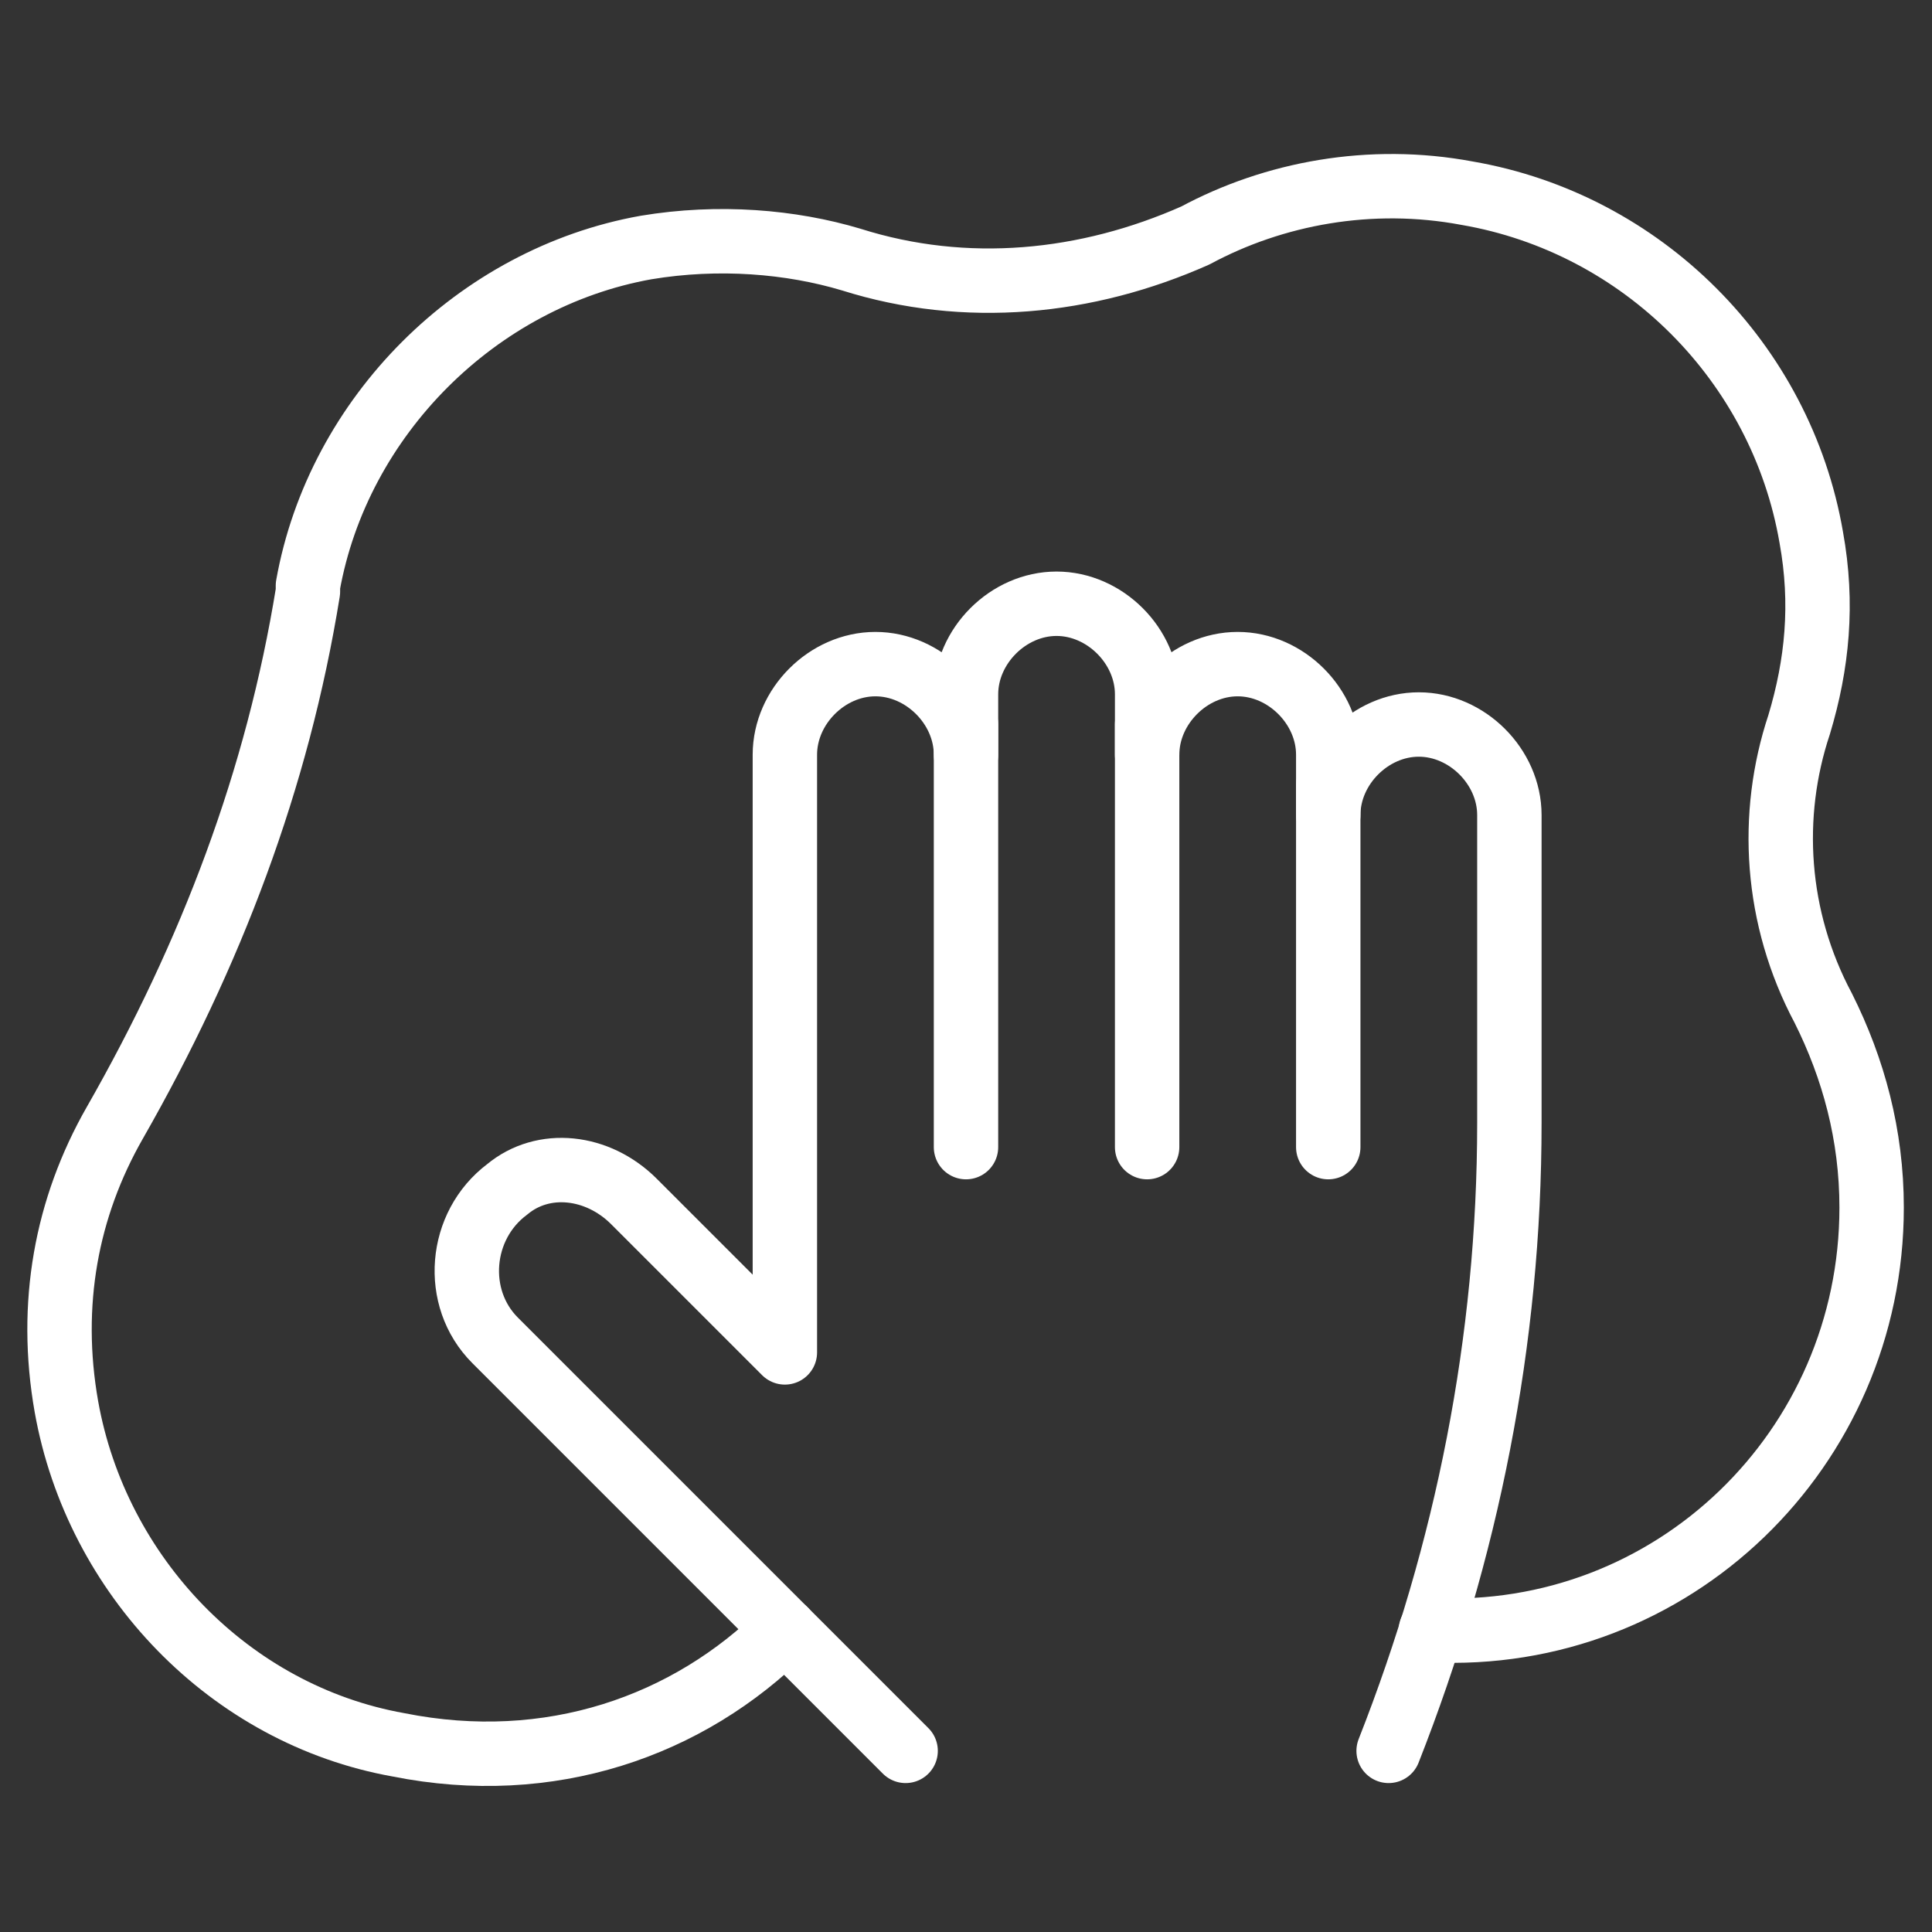<svg width="60" height="60" viewBox="0 0 60 60" fill="none" xmlns="http://www.w3.org/2000/svg">
<rect x="0" y="0" width="60" height="60" fill="#333333" stroke="none"/>
<path d="M30 35.625V22.5" stroke="white" stroke-width="2" stroke-miterlimit="10" stroke-linecap="round" stroke-linejoin="round"/>
<path d="M35.625 35.625V22.5" stroke="white" stroke-width="2" stroke-miterlimit="10" stroke-linecap="round" stroke-linejoin="round"/>
<path d="M41.25 35.625V24.375" stroke="white" stroke-width="2" stroke-miterlimit="10" stroke-linecap="round" stroke-linejoin="round"/>
<path d="M43.125 54.375C45.562 48.188 46.875 41.625 46.875 34.875V25.312C46.875 23.812 45.562 22.5 44.062 22.5C42.562 22.5 41.25 23.812 41.25 25.312V23.438C41.25 21.938 39.937 20.625 38.437 20.625C36.937 20.625 35.625 21.938 35.625 23.438V21.562C35.625 20.062 34.312 18.75 32.812 18.75C31.312 18.75 30 20.062 30 21.562V23.438C30 21.938 28.687 20.625 27.187 20.625C25.687 20.625 24.375 21.938 24.375 23.438V37.5V42L19.687 37.312C18.562 36.188 16.875 36 15.75 36.938C14.25 38.062 14.062 40.312 15.375 41.625L28.125 54.375" stroke="white" stroke-width="2" stroke-miterlimit="10" stroke-linecap="round" stroke-linejoin="round"/>
<path d="M44.438 50.625C51.938 51 58.125 45 58.125 37.5C58.125 35.25 57.563 33.187 56.625 31.312C55.125 28.5 54.938 25.312 55.875 22.5C56.438 20.625 56.625 18.75 56.25 16.687C55.313 11.25 51 6.937 45.563 6C42.563 5.437 39.563 6 37.125 7.312C33.75 8.812 30 9.187 26.438 8.062C24.563 7.5 22.313 7.312 20.063 7.687C14.813 8.625 10.5 12.937 9.563 18.187V18.375C8.625 24.187 6.563 29.625 3.563 34.875C2.063 37.5 1.5 40.5 2.063 43.687C3 48.937 7.125 53.25 12.375 54.187C17.063 55.125 21.375 53.625 24.375 50.625" stroke="white" stroke-width="2" stroke-miterlimit="10" stroke-linecap="round" stroke-linejoin="round"/>
</svg>
